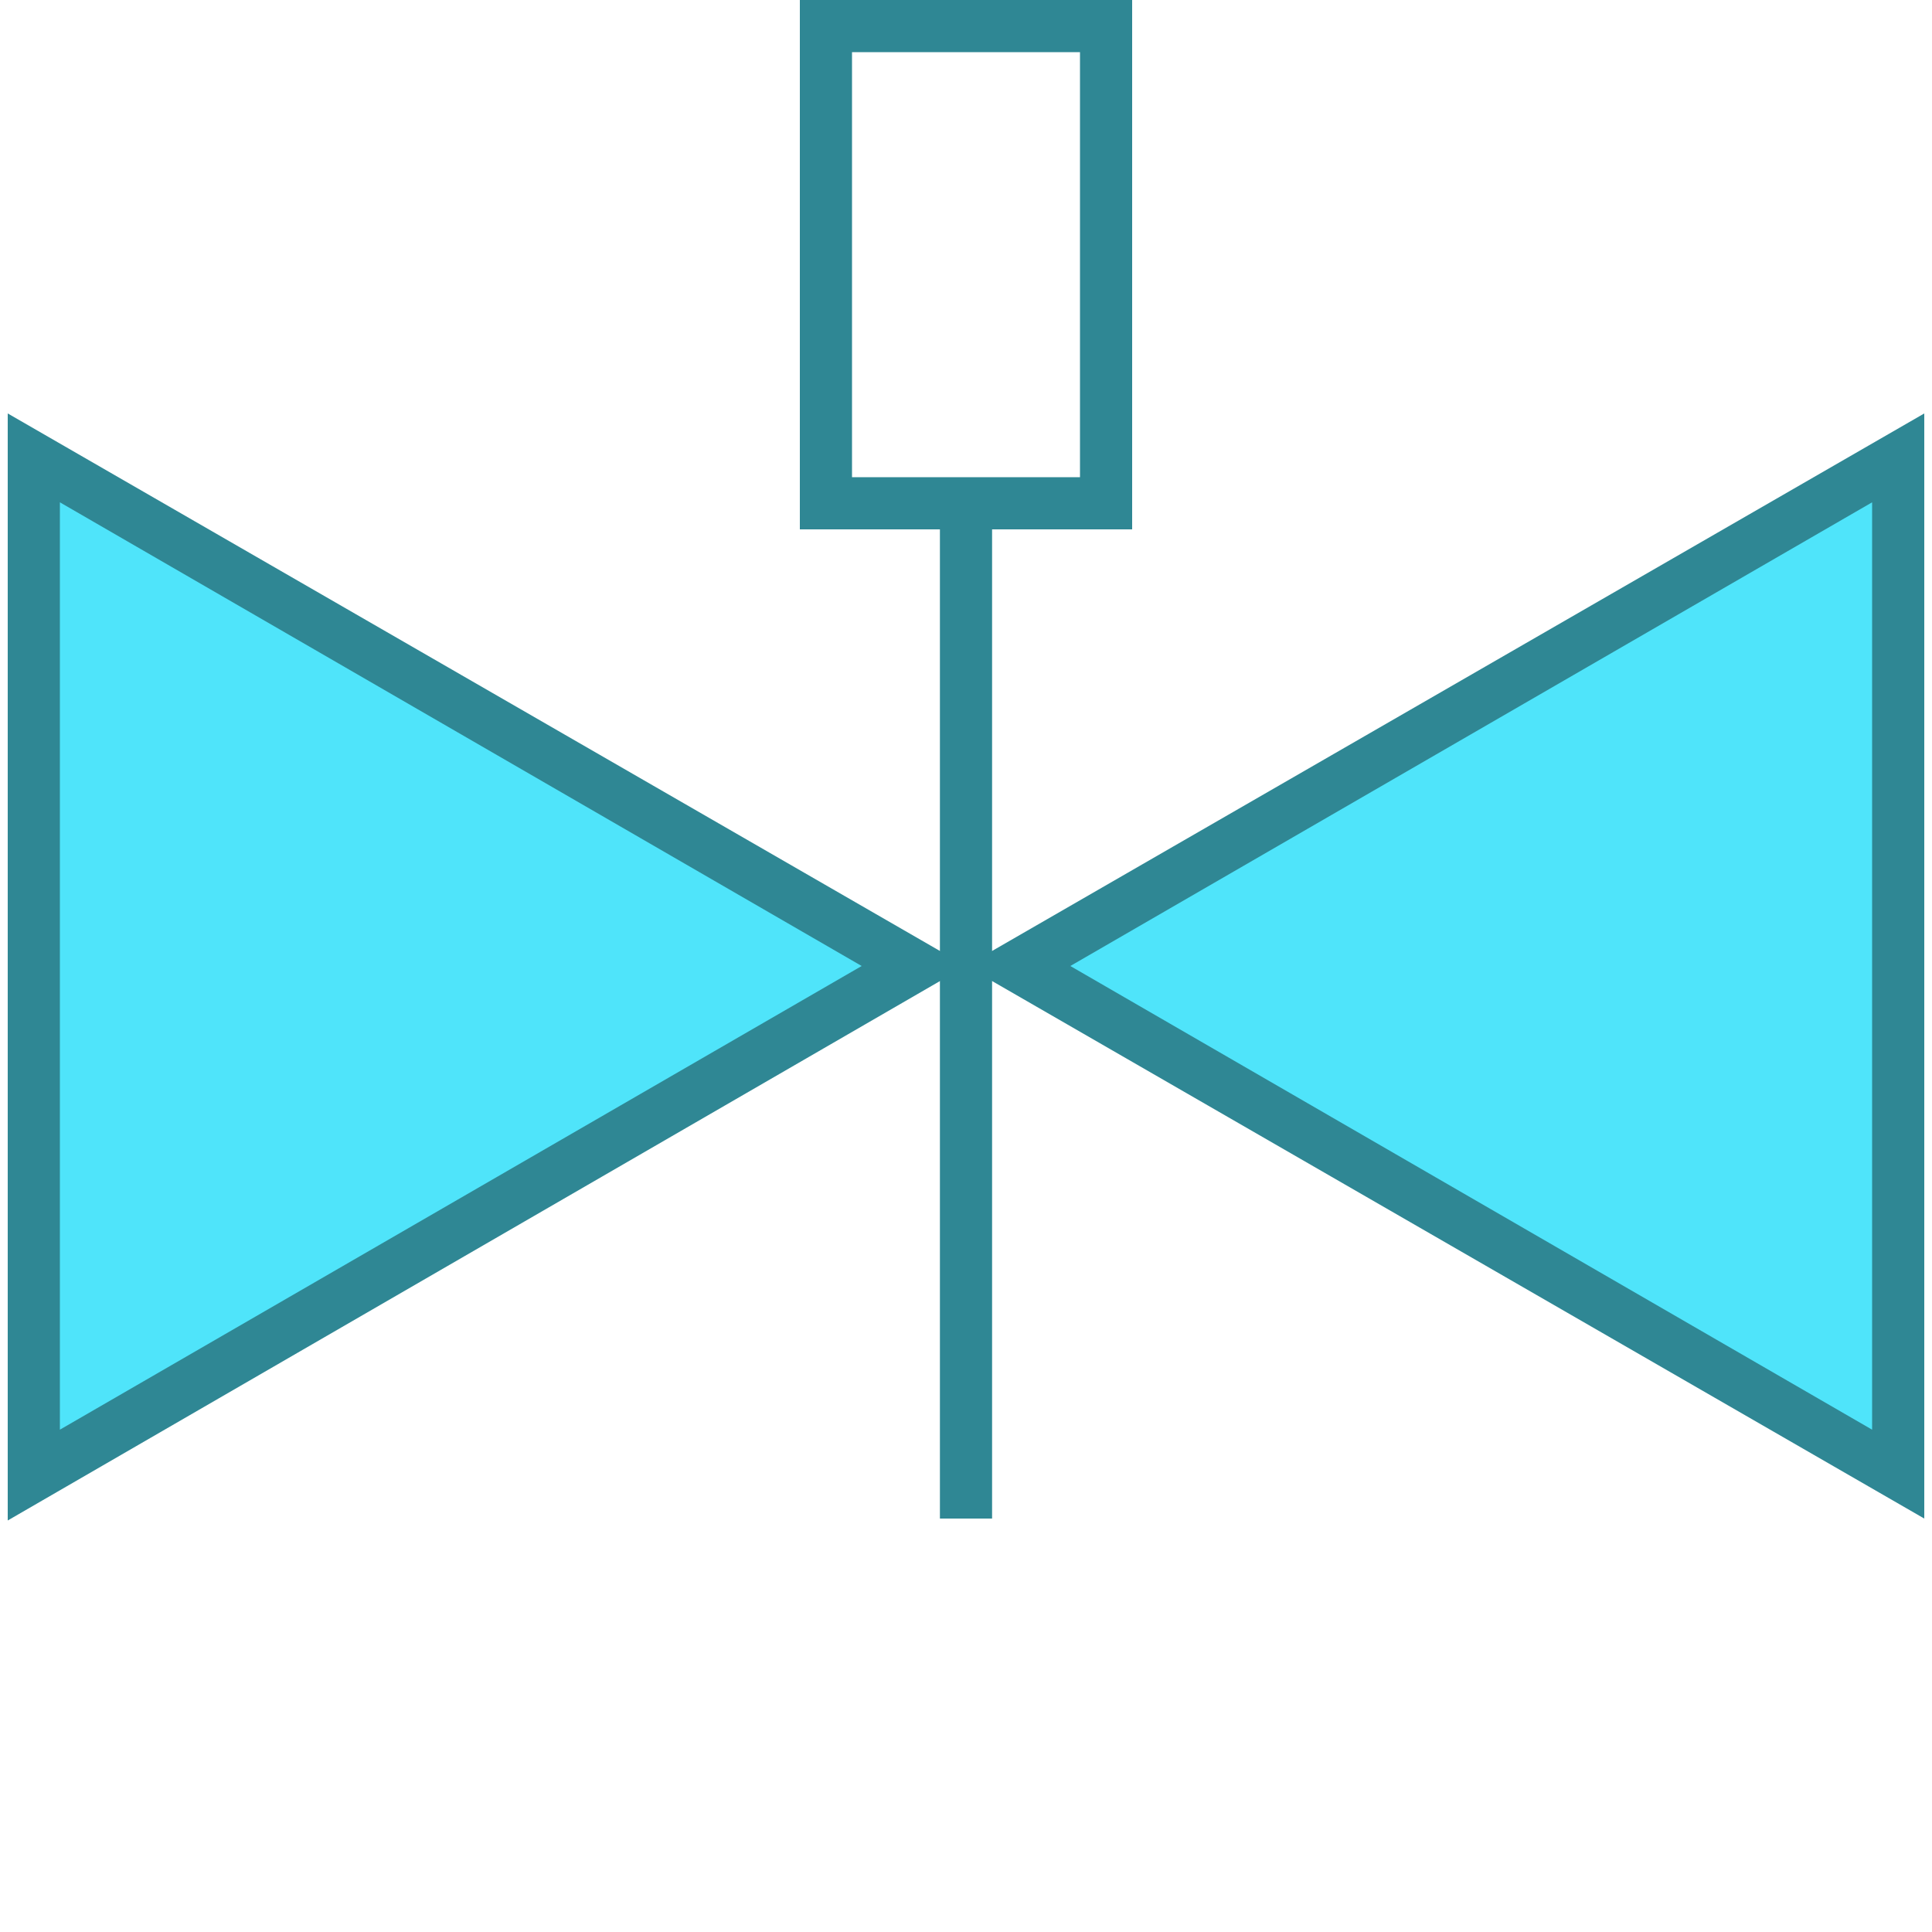 <?xml version="1.0" encoding="utf-8"?>
<!-- Generator: Adobe Illustrator 21.0.0, SVG Export Plug-In . SVG Version: 6.00 Build 0)  -->
<svg version="1.1" id="Layer_1" xmlns="http://www.w3.org/2000/svg" xmlns:xlink="http://www.w3.org/1999/xlink" x="0px" y="0px"
	 viewBox="0 0 100 100" style="enable-background:new 0 0 100 100;" xml:space="preserve">
<style type="text/css">
	.st0{fill:#4FE4FA;}
	.st1{fill:#2F8794;}
	.st2{fill:none;stroke:#2F8794;stroke-width:2.7;stroke-miterlimit:10;}
</style>
<g id="Layer_2">
</g>
<g>
	<polygon class="st0" points="52.7,50 98.2,23.7 98.2,76.3 	"/>
	<path class="st1" d="M96.9,26V74L55.4,50L96.9,26 M99.6,21.4L50,50l49.6,28.6V21.4L99.6,21.4z"/>
</g>
<g>
	<polygon class="st0" points="1.8,76.3 1.8,23.7 47.3,50 	"/>
	<path class="st1" d="M3.1,26l41.5,24L3.1,74V26 M0.4,21.4v57.3L50,50L0.4,21.4L0.4,21.4z"/>
</g>
<line class="st2" x1="50" y1="78.6" x2="50" y2="25.7"/>
<g>
	<path class="st1" d="M55.9,2.7v22H44.1v-22H55.9 M58.6,0H41.4v27.4h17.2L58.6,0L58.6,0z"/>
</g>
</svg>
